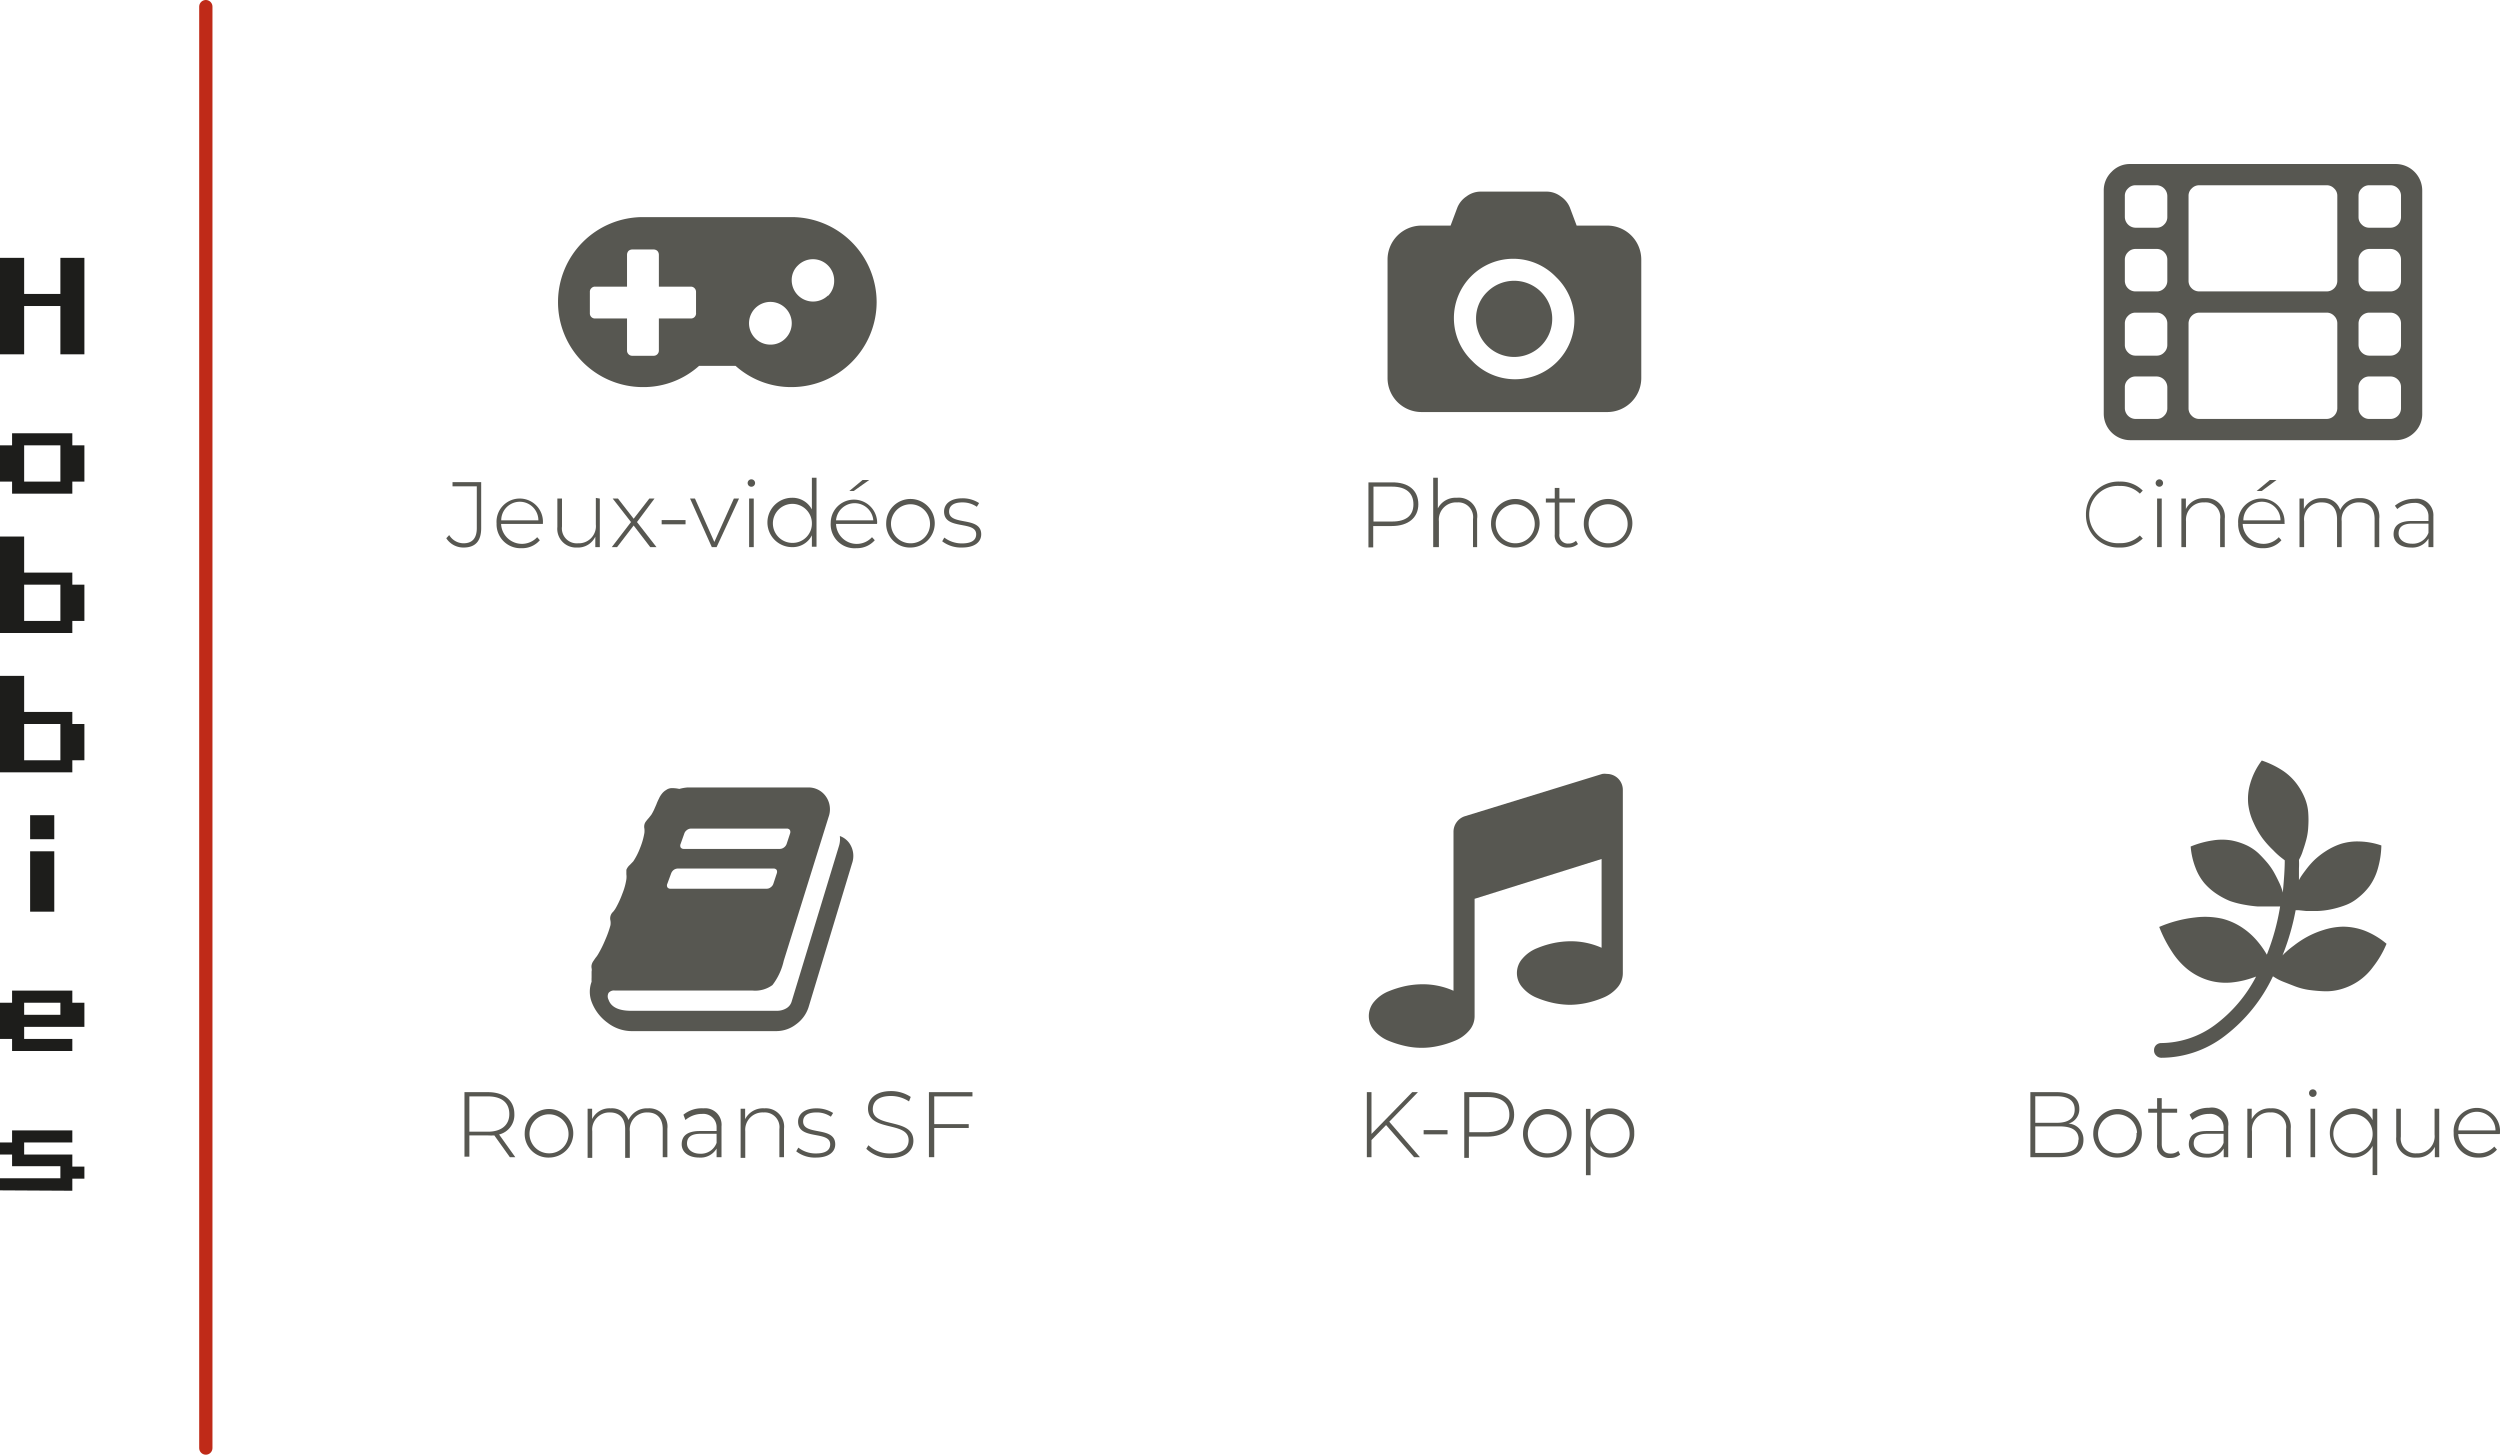 <svg xmlns="http://www.w3.org/2000/svg" viewBox="0 0 188.39 109.62"><defs><style>.cls-1{fill:#1d1d1b;}.cls-2{fill:none;stroke:#bf2a18;stroke-linecap:round;stroke-linejoin:round;}.cls-3{fill:#575751;}</style></defs><g id="Calque_2" data-name="Calque 2"><g id="hobbies"><path class="cls-1" d="M0,26.7V19.43H1.82v2.72H4.55V19.43H6.36V26.7H4.55V23.06H1.82V26.7Z"/><path class="cls-1" d="M.91,37.2v-.91H0V33.56H.91v-.91H5.45v.91h.91v2.73H5.45v.91Zm3.64-.91V33.56H1.82v2.73Z"/><path class="cls-1" d="M0,47.7V40.43H1.82v2.72H5.45v.91h.91v2.73H5.45v.91Zm4.55-.91V44.06H1.82v2.73Z"/><path class="cls-1" d="M0,58.2V50.93H1.82v2.72H5.45v.91h.91v2.73H5.45v.91Zm4.55-.91V54.56H1.82v2.73Z"/><path class="cls-1" d="M2.27,63.24V61.43H4.09v1.81Zm0,5.46V64.15H4.09V68.7Z"/><path class="cls-1" d="M.91,79.2v-.91H0V75.56H.91v-.91H5.45v.91h.91v1.82H1.82v.91H5.45v.91Zm3.64-2.73v-.91H1.82v.91Z"/><path class="cls-1" d="M0,89.7v-.91H4.55v-.91H.91V87H0v-.91H.91v-.91H5.45v.91H1.82V87H5.45v.91h.91v.91H5.45v.91Z"/><line class="cls-2" x1="15.51" y1="0.5" x2="15.51" y2="109.12"/><path class="cls-3" d="M59.66,16.36a6.42,6.42,0,0,1,6.4,6.4,6.42,6.42,0,0,1-6.4,6.41,6.27,6.27,0,0,1-4.23-1.6H52.68a6.27,6.27,0,0,1-4.23,1.6,6.4,6.4,0,0,1-6.4-6.41,6.4,6.4,0,0,1,6.4-6.4Zm-7.21,7.2V22a.39.39,0,0,0-.11-.28.38.38,0,0,0-.29-.12h-2.4v-2.4a.44.44,0,0,0-.11-.29.42.42,0,0,0-.29-.11h-1.6a.42.42,0,0,0-.29.11.44.44,0,0,0-.11.29v2.4h-2.4a.37.37,0,0,0-.29.12.36.36,0,0,0-.11.28v1.6a.38.38,0,0,0,.4.4h2.4v2.41a.39.39,0,0,0,.11.28.38.38,0,0,0,.29.12h1.6a.38.38,0,0,0,.29-.12.39.39,0,0,0,.11-.28V24h2.4a.38.38,0,0,0,.29-.11A.4.4,0,0,0,52.45,23.56Zm6.74,1.94a1.61,1.61,0,1,0-1.13.47A1.56,1.56,0,0,0,59.19,25.5Zm3.2-3.2a1.57,1.57,0,0,0,.47-1.14A1.6,1.6,0,0,0,60.13,20a1.51,1.51,0,0,0-.47,1.13,1.61,1.61,0,0,0,2.73,1.14Z"/><path class="cls-3" d="M182.53,14.36V31.17a1.92,1.92,0,0,1-.58,1.41,2,2,0,0,1-1.42.59h-20a2,2,0,0,1-2-2V14.36a1.93,1.93,0,0,1,.59-1.41,1.89,1.89,0,0,1,1.41-.59h20a2,2,0,0,1,2,2Zm-19.21,2v-1.6a.82.82,0,0,0-.8-.8h-1.6a.76.76,0,0,0-.56.24.74.74,0,0,0-.24.56v1.6a.82.82,0,0,0,.8.8h1.6a.74.74,0,0,0,.56-.24A.76.76,0,0,0,163.32,16.36Zm0,4.8v-1.6a.77.77,0,0,0-.24-.56.74.74,0,0,0-.56-.24h-1.6a.76.76,0,0,0-.56.24.77.77,0,0,0-.24.56v1.6a.8.8,0,0,0,.8.8h1.6a.77.77,0,0,0,.56-.23A.78.78,0,0,0,163.32,21.16Zm0,4.81v-1.6a.78.78,0,0,0-.24-.57.74.74,0,0,0-.56-.24h-1.6a.76.76,0,0,0-.56.24.78.78,0,0,0-.24.57V26a.77.77,0,0,0,.24.56.76.76,0,0,0,.56.24h1.6a.74.74,0,0,0,.56-.24A.77.77,0,0,0,163.32,26Zm0,4.8v-1.6a.82.82,0,0,0-.8-.8h-1.6a.76.76,0,0,0-.56.24.74.74,0,0,0-.24.56v1.6a.82.82,0,0,0,.8.8h1.6a.74.74,0,0,0,.56-.24A.76.76,0,0,0,163.32,30.77Zm12.81-9.61v-6.4a.74.74,0,0,0-.24-.56.76.76,0,0,0-.56-.24h-9.61a.77.77,0,0,0-.56.24.74.74,0,0,0-.24.56v6.4a.78.78,0,0,0,.24.57.8.8,0,0,0,.56.23h9.61a.8.8,0,0,0,.8-.8Zm0,9.61v-6.4a.78.78,0,0,0-.24-.57.76.76,0,0,0-.56-.24h-9.61a.82.82,0,0,0-.8.81v6.4a.76.76,0,0,0,.24.56.77.77,0,0,0,.56.24h9.61a.82.82,0,0,0,.8-.8Zm4.8-14.41v-1.6a.77.77,0,0,0-.23-.56.78.78,0,0,0-.57-.24h-1.6a.77.77,0,0,0-.56.24.74.74,0,0,0-.24.56v1.6a.76.76,0,0,0,.24.56.77.77,0,0,0,.56.24h1.6a.8.8,0,0,0,.8-.8Zm0,4.8v-1.6a.8.8,0,0,0-.23-.56.78.78,0,0,0-.57-.24h-1.6a.82.82,0,0,0-.8.8v1.6a.78.78,0,0,0,.24.57.8.8,0,0,0,.56.23h1.6a.79.79,0,0,0,.8-.8Zm0,4.81v-1.6a.81.81,0,0,0-.23-.57.78.78,0,0,0-.57-.24h-1.6a.82.82,0,0,0-.8.81V26a.82.82,0,0,0,.8.8h1.6a.78.78,0,0,0,.57-.24A.8.8,0,0,0,180.93,26Zm0,4.8v-1.6a.77.77,0,0,0-.23-.56.78.78,0,0,0-.57-.24h-1.6a.77.77,0,0,0-.56.24.74.74,0,0,0-.24.56v1.6a.76.76,0,0,0,.24.56.77.77,0,0,0,.56.24h1.6a.8.8,0,0,0,.8-.8Z"/><path class="cls-3" d="M121.12,17a2.56,2.56,0,0,1,2.56,2.55v8.94a2.56,2.56,0,0,1-2.56,2.56h-14a2.56,2.56,0,0,1-2.56-2.56V19.57A2.56,2.56,0,0,1,107.08,17h2.23l.51-1.36a1.85,1.85,0,0,1,.69-.84,1.77,1.77,0,0,1,1-.36h5.1a1.77,1.77,0,0,1,1,.36,1.85,1.85,0,0,1,.69.84l.51,1.36ZM110.94,27.2a4.47,4.47,0,1,0,6.32-6.32,4.47,4.47,0,1,0-6.32,6.32ZM112.07,22a2.87,2.87,0,1,1-.84,2A2.77,2.77,0,0,1,112.07,22Z"/><path class="cls-3" d="M63.29,63a1.51,1.51,0,0,1,.7.52,1.68,1.68,0,0,1,.22,1.53L60.93,75.9A2.54,2.54,0,0,1,60,77.18a2.44,2.44,0,0,1-1.46.52h-11a3,3,0,0,1-1.77-.64,3.42,3.42,0,0,1-1.19-1.57,2.18,2.18,0,0,1,0-1.51,3,3,0,0,1,0-.33c0-.18,0-.32,0-.44a.6.6,0,0,0,0-.25.65.65,0,0,1,0-.24.87.87,0,0,1,.1-.25l.19-.28a1.88,1.88,0,0,0,.2-.28,8.51,8.51,0,0,0,.54-1.09A7.6,7.6,0,0,0,46,69.73a1.06,1.06,0,0,0,0-.36.67.67,0,0,1,.2-.66,1.75,1.75,0,0,0,.2-.28,7.14,7.14,0,0,0,.5-1.09,4.75,4.75,0,0,0,.3-1.08,1.48,1.48,0,0,0,0-.38c0-.18,0-.29,0-.33a.93.93,0,0,1,.26-.37l.26-.27a5,5,0,0,0,.51-1,5.37,5.37,0,0,0,.33-1.15,1.52,1.52,0,0,0,0-.31.7.7,0,0,1,0-.31.61.61,0,0,1,.1-.22c.06-.08.13-.17.22-.27l.2-.25a3.91,3.91,0,0,0,.2-.37l.18-.41a3.8,3.8,0,0,1,.19-.43,1.66,1.66,0,0,1,.23-.38,1.11,1.11,0,0,1,.32-.28.73.73,0,0,1,.42-.14,2.51,2.51,0,0,1,.57.06v0a3.44,3.44,0,0,1,.61-.11h9.07a1.59,1.59,0,0,1,1.36.67,1.68,1.68,0,0,1,.21,1.55L59.06,72.4a4.69,4.69,0,0,1-.85,1.83,2.2,2.2,0,0,1-1.54.41H46.31a.53.53,0,0,0-.45.18.55.55,0,0,0,0,.52c.19.55.76.83,1.71.83h11a1.38,1.38,0,0,0,.67-.18.87.87,0,0,0,.41-.5l3.58-11.77a1.73,1.73,0,0,0,.06-.68Zm-13,3.59a.31.31,0,0,0,0,.27.26.26,0,0,0,.24.11h7.25a.47.47,0,0,0,.3-.11.52.52,0,0,0,.2-.27l.25-.76a.36.36,0,0,0,0-.27.28.28,0,0,0-.24-.11H51.07a.56.56,0,0,0-.31.11.61.61,0,0,0-.19.27Zm1-3a.32.32,0,0,0,0,.27.28.28,0,0,0,.24.11h7.25a.53.53,0,0,0,.3-.11.56.56,0,0,0,.2-.27l.25-.76a.35.35,0,0,0,0-.27.26.26,0,0,0-.24-.12H52.06a.51.51,0,0,0-.31.12.52.52,0,0,0-.19.27Z"/><path class="cls-3" d="M179.84,71.12a7.39,7.39,0,0,1-1,1.72,4.48,4.48,0,0,1-1.13,1.1,4.6,4.6,0,0,1-1.23.58,4.1,4.1,0,0,1-1.27.18,11.65,11.65,0,0,1-1.2-.1,5,5,0,0,1-1.08-.28l-.87-.34a3.78,3.78,0,0,1-.57-.28l-.21-.13a12.14,12.14,0,0,1-3.61,4.48,7.89,7.89,0,0,1-4.79,1.66.54.54,0,0,1-.4-.17.52.52,0,0,1-.16-.4.53.53,0,0,1,.16-.39.57.57,0,0,1,.4-.15,6.9,6.9,0,0,0,4-1.34,10.62,10.62,0,0,0,3.13-3.67,8.26,8.26,0,0,1-.89.28,6.84,6.84,0,0,1-1,.17A4.7,4.7,0,0,1,167,74a4.35,4.35,0,0,1-1.16-.35,4.6,4.6,0,0,1-1.15-.74,5.59,5.59,0,0,1-1.05-1.24,9.68,9.68,0,0,1-.93-1.82,9.49,9.49,0,0,1,2.67-.71,6,6,0,0,1,2.08.09,4.91,4.91,0,0,1,1.56.71,5.41,5.41,0,0,1,1.1,1,6.67,6.67,0,0,1,.7,1,17.17,17.17,0,0,0,1-3.63l-.23,0-.58,0c-.29,0-.58,0-.86,0a9.81,9.81,0,0,1-1-.13,7.07,7.07,0,0,1-1.1-.28,5.75,5.75,0,0,1-1-.53,4.59,4.59,0,0,1-.93-.81,4,4,0,0,1-.68-1.18,5.61,5.61,0,0,1-.36-1.59,7.11,7.11,0,0,1,1.67-.46,4.33,4.33,0,0,1,1.4,0,4.84,4.84,0,0,1,1.15.37,3.56,3.56,0,0,1,.91.62,9.84,9.84,0,0,1,.7.76,4.87,4.87,0,0,1,.52.79c.14.26.25.49.35.7a4.26,4.26,0,0,1,.19.49l.05.2q.15-1.53.15-2.43l-.26-.2a5.42,5.42,0,0,1-.61-.56,7.39,7.39,0,0,1-.8-.89,6.36,6.36,0,0,1-.67-1.16,4.56,4.56,0,0,1-.41-1.4,4.06,4.06,0,0,1,.15-1.58,5.22,5.22,0,0,1,.87-1.73,6.92,6.92,0,0,1,1.59.77,4.28,4.28,0,0,1,1.05,1,4.88,4.88,0,0,1,.6,1.06,3.57,3.57,0,0,1,.26,1.11,7.61,7.61,0,0,1,0,1.07,4.59,4.59,0,0,1-.16,1c-.08.29-.16.55-.24.77a2.9,2.9,0,0,1-.21.53l-.09.18a5.63,5.63,0,0,1,0,.63c0,.38,0,.68,0,.89l.13-.23c.06-.09.18-.27.38-.53a6.22,6.22,0,0,1,.63-.73,5.87,5.87,0,0,1,.88-.69,5,5,0,0,1,1.14-.55,4.25,4.25,0,0,1,1.4-.18,5.54,5.54,0,0,1,1.65.3,6.77,6.77,0,0,1-.27,1.76,4.25,4.25,0,0,1-.62,1.3,4.59,4.59,0,0,1-.87.89,3.3,3.3,0,0,1-1,.57,7.36,7.36,0,0,1-1.06.3,6.06,6.06,0,0,1-1,.12h-.84l-.58-.06-.22,0A18.11,18.11,0,0,1,172,72a2.45,2.45,0,0,1,.23-.23,6.4,6.4,0,0,1,.62-.51,7.45,7.45,0,0,1,1-.66,6.71,6.71,0,0,1,1.24-.52,5.1,5.1,0,0,1,1.47-.25,4.73,4.73,0,0,1,1.6.29A5.9,5.9,0,0,1,179.84,71.12Z"/><path class="cls-3" d="M122.29,59.37V73.32a1.64,1.64,0,0,1-.42,1.11,2.82,2.82,0,0,1-1.08.76,7.09,7.09,0,0,1-1.29.4,6.46,6.46,0,0,1-1.2.13,6.65,6.65,0,0,1-1.2-.13,7.09,7.09,0,0,1-1.29-.4,2.78,2.78,0,0,1-1.07-.76,1.63,1.63,0,0,1,0-2.21,2.78,2.78,0,0,1,1.07-.76,7.09,7.09,0,0,1,1.29-.4,6.65,6.65,0,0,1,1.2-.13,5.68,5.68,0,0,1,2.39.49V64.73l-9.57,3v8.84a1.63,1.63,0,0,1-.42,1.1,2.78,2.78,0,0,1-1.07.76,7.09,7.09,0,0,1-1.29.4,5.65,5.65,0,0,1-2.41,0,7.61,7.61,0,0,1-1.29-.4,2.78,2.78,0,0,1-1.07-.76,1.66,1.66,0,0,1,0-2.21,2.78,2.78,0,0,1,1.07-.76,7.61,7.61,0,0,1,1.29-.4,6.66,6.66,0,0,1,1.21-.13,5.68,5.68,0,0,1,2.39.49v-12a1.23,1.23,0,0,1,.85-1.15l10.36-3.19a1.23,1.23,0,0,1,.35,0,1.2,1.2,0,0,1,1.2,1.2Z"/><path class="cls-3" d="M33.63,40.56l.22-.24a1.27,1.27,0,0,0,1.08.62c.65,0,1-.37,1-1.15V36.65H34.1v-.32h2.16v3.46c0,1-.45,1.47-1.33,1.47A1.53,1.53,0,0,1,33.63,40.56Z"/><path class="cls-3" d="M40.91,39.48H37.76a1.57,1.57,0,0,0,2.72,1l.2.23a1.75,1.75,0,0,1-1.38.6,1.8,1.8,0,0,1-1.88-1.86,1.75,1.75,0,1,1,3.49,0Zm-3.14-.27h2.8a1.4,1.4,0,0,0-2.8,0Z"/><path class="cls-3" d="M45.2,37.57v3.66h-.34v-.79a1.44,1.44,0,0,1-1.38.82A1.41,1.41,0,0,1,42,39.71V37.57h.35v2.11a1.12,1.12,0,0,0,1.21,1.26,1.29,1.29,0,0,0,1.34-1.42v-2Z"/><path class="cls-3" d="M49,41.23,47.75,39.6,46.5,41.23h-.4l1.45-1.89-1.38-1.77h.4l1.18,1.52,1.18-1.52h.39L48,39.34l1.47,1.89Z"/><path class="cls-3" d="M49.86,39.19h1.8v.32h-1.8Z"/><path class="cls-3" d="M55.69,37.57,54,41.23h-.36L52,37.57h.37l1.46,3.27,1.47-3.27Z"/><path class="cls-3" d="M56.34,36.4a.28.28,0,0,1,.29-.28.28.28,0,1,1-.29.28Zm.11,1.17h.35v3.66h-.35Z"/><path class="cls-3" d="M61.53,36v5.2h-.35v-.86a1.62,1.62,0,0,1-1.49.89,1.86,1.86,0,0,1,0-3.72,1.65,1.65,0,0,1,1.49.88V36Zm-.35,3.37a1.47,1.47,0,1,0-1.47,1.54A1.45,1.45,0,0,0,61.18,39.4Z"/><path class="cls-3" d="M66.09,39.48H63a1.56,1.56,0,0,0,2.71,1l.21.23a1.78,1.78,0,0,1-1.38.6A1.8,1.8,0,0,1,62.6,39.4a1.75,1.75,0,1,1,3.5,0S66.09,39.45,66.09,39.48ZM63,39.21h2.81a1.41,1.41,0,0,0-2.81,0ZM64.33,37H64l1-.83h.5Z"/><path class="cls-3" d="M66.78,39.4a1.83,1.83,0,1,1,1.83,1.86A1.78,1.78,0,0,1,66.78,39.4Zm3.3,0a1.47,1.47,0,1,0-1.47,1.54A1.45,1.45,0,0,0,70.08,39.4Z"/><path class="cls-3" d="M71,40.79l.16-.28a2.19,2.19,0,0,0,1.32.44c.77,0,1.08-.27,1.08-.69,0-1.06-2.42-.28-2.42-1.71,0-.56.46-1,1.38-1a2.26,2.26,0,0,1,1.26.36l-.17.28a1.87,1.87,0,0,0-1.09-.33c-.72,0-1,.3-1,.69,0,1.1,2.42.32,2.42,1.71,0,.6-.51,1-1.44,1A2.34,2.34,0,0,1,71,40.79Z"/><path class="cls-3" d="M106.88,38c0,1-.75,1.64-2,1.64h-1.4v1.61h-.36v-4.9h1.76C106.13,36.33,106.88,36.94,106.88,38Zm-.37,0c0-.85-.56-1.33-1.61-1.33h-1.4V39.3h1.4C106,39.3,106.51,38.82,106.51,38Z"/><path class="cls-3" d="M111.31,39.09v2.14H111V39.12a1.11,1.11,0,0,0-1.19-1.26,1.3,1.3,0,0,0-1.38,1.42v1.95H108V36h.35v2.31a1.5,1.5,0,0,1,1.43-.8A1.39,1.39,0,0,1,111.31,39.09Z"/><path class="cls-3" d="M112.36,39.4a1.83,1.83,0,1,1,1.82,1.86A1.78,1.78,0,0,1,112.36,39.4Zm3.29,0a1.47,1.47,0,1,0-1.47,1.54A1.45,1.45,0,0,0,115.65,39.4Z"/><path class="cls-3" d="M118.91,41a1.14,1.14,0,0,1-.75.26.91.91,0,0,1-1-1V37.87h-.67v-.3h.67v-.8h.35v.8h1.17v.3h-1.17v2.36a.64.64,0,0,0,.68.73.82.82,0,0,0,.57-.21Z"/><path class="cls-3" d="M119.35,39.4a1.83,1.83,0,1,1,1.83,1.86A1.78,1.78,0,0,1,119.35,39.4Zm3.3,0a1.47,1.47,0,1,0-1.47,1.54A1.45,1.45,0,0,0,122.65,39.4Z"/><path class="cls-3" d="M157.19,38.78a2.45,2.45,0,0,1,2.54-2.49,2.36,2.36,0,0,1,1.74.68l-.22.23a2.06,2.06,0,0,0-1.51-.58,2.16,2.16,0,1,0,0,4.31,2.06,2.06,0,0,0,1.51-.58l.22.23a2.36,2.36,0,0,1-1.74.68A2.44,2.44,0,0,1,157.19,38.78Z"/><path class="cls-3" d="M162.44,36.4a.29.29,0,0,1,.29-.28.28.28,0,1,1-.29.28Zm.11,1.17h.35v3.66h-.35Z"/><path class="cls-3" d="M167.65,39.09v2.14h-.35V39.12a1.1,1.1,0,0,0-1.18-1.26,1.31,1.31,0,0,0-1.39,1.42v1.95h-.35V37.57h.34v.79a1.5,1.5,0,0,1,1.45-.82A1.39,1.39,0,0,1,167.65,39.09Z"/><path class="cls-3" d="M172.19,39.48H169a1.57,1.57,0,0,0,2.72,1l.2.23a1.75,1.75,0,0,1-1.38.6,1.8,1.8,0,0,1-1.88-1.86,1.75,1.75,0,1,1,3.49,0Zm-3.14-.27h2.8a1.4,1.4,0,0,0-2.8,0ZM170.43,37h-.38l1-.83h.5Z"/><path class="cls-3" d="M179.29,39.09v2.14h-.35V39.12c0-.83-.43-1.26-1.15-1.26a1.28,1.28,0,0,0-1.33,1.42v1.95h-.35V39.12c0-.83-.43-1.26-1.14-1.26a1.28,1.28,0,0,0-1.34,1.42v1.95h-.35V37.57h.33v.79a1.46,1.46,0,0,1,1.4-.82,1.3,1.3,0,0,1,1.34.89,1.54,1.54,0,0,1,1.48-.89A1.38,1.38,0,0,1,179.29,39.09Z"/><path class="cls-3" d="M183.37,38.91v2.32H183v-.65a1.41,1.41,0,0,1-1.32.68c-.82,0-1.31-.42-1.31-1s.35-1,1.36-1H183V38.9a1,1,0,0,0-1.09-1,1.92,1.92,0,0,0-1.26.46l-.18-.25a2.27,2.27,0,0,1,1.47-.52A1.25,1.25,0,0,1,183.37,38.91ZM183,40.15v-.69h-1.25c-.76,0-1,.32-1,.74s.37.77,1,.77A1.25,1.25,0,0,0,183,40.15Z"/><path class="cls-3" d="M38.42,87.2l-1.17-1.64a3.73,3.73,0,0,1-.48,0h-1.4v1.6H35V82.3h1.76c1.23,0,2,.62,2,1.65a1.51,1.51,0,0,1-1.15,1.54l1.22,1.71Zm-1.65-1.92c1,0,1.61-.49,1.61-1.33s-.56-1.33-1.61-1.33h-1.4v2.66Z"/><path class="cls-3" d="M39.54,85.37a1.83,1.83,0,1,1,1.83,1.86A1.78,1.78,0,0,1,39.54,85.37Zm3.3,0a1.47,1.47,0,1,0-1.47,1.54A1.45,1.45,0,0,0,42.84,85.37Z"/><path class="cls-3" d="M50.29,85.06V87.2h-.35V85.09c0-.82-.43-1.26-1.14-1.26a1.29,1.29,0,0,0-1.34,1.42v2h-.35V85.09c0-.82-.43-1.26-1.14-1.26a1.29,1.29,0,0,0-1.34,1.42v2h-.35V83.55h.34v.78a1.45,1.45,0,0,1,1.4-.81,1.3,1.3,0,0,1,1.34.88,1.53,1.53,0,0,1,1.47-.88A1.37,1.37,0,0,1,50.29,85.06Z"/><path class="cls-3" d="M54.37,84.88V87.2H54v-.65a1.4,1.4,0,0,1-1.31.68c-.82,0-1.32-.42-1.32-1s.35-1,1.37-1H54v-.29a1,1,0,0,0-1.09-1,1.92,1.92,0,0,0-1.26.46L51.5,84A2.17,2.17,0,0,1,53,83.52,1.24,1.24,0,0,1,54.37,84.88ZM54,86.12v-.68H52.77c-.75,0-1,.31-1,.73s.37.77,1,.77A1.25,1.25,0,0,0,54,86.12Z"/><path class="cls-3" d="M59.08,85.06V87.2h-.35V85.09a1.11,1.11,0,0,0-1.18-1.26,1.31,1.31,0,0,0-1.39,1.42v2h-.35V83.55h.34v.79a1.5,1.5,0,0,1,1.45-.82A1.38,1.38,0,0,1,59.08,85.06Z"/><path class="cls-3" d="M60,86.76l.16-.28a2.12,2.12,0,0,0,1.32.44c.77,0,1.08-.27,1.08-.69,0-1.06-2.42-.28-2.42-1.71,0-.55.46-1,1.38-1a2.34,2.34,0,0,1,1.26.35l-.17.28a1.86,1.86,0,0,0-1.09-.32c-.72,0-1,.29-1,.68,0,1.1,2.42.32,2.42,1.72,0,.59-.51,1-1.44,1A2.28,2.28,0,0,1,60,86.76Z"/><path class="cls-3" d="M65.28,86.57l.16-.27a2.34,2.34,0,0,0,1.62.62c1,0,1.41-.43,1.41-1,0-1.47-3.06-.59-3.06-2.39,0-.7.54-1.31,1.74-1.31a2.66,2.66,0,0,1,1.48.44L68.5,83a2.45,2.45,0,0,0-1.35-.41c-1,0-1.38.44-1.38,1,0,1.47,3.06.6,3.06,2.38,0,.69-.55,1.3-1.76,1.3A2.54,2.54,0,0,1,65.28,86.57Z"/><path class="cls-3" d="M70.4,82.62v2.09H73V85H70.4V87.2H70V82.3h3.28v.32Z"/><path class="cls-3" d="M104.45,84.78l-1.1,1.13V87.2H103V82.3h.35v3.15l3.07-3.15h.43l-2.16,2.23L107,87.2h-.44Z"/><path class="cls-3" d="M107.28,85.16h1.8v.32h-1.8Z"/><path class="cls-3" d="M114.1,84c0,1-.74,1.65-2,1.65h-1.41v1.6h-.35V82.3h1.76C113.36,82.3,114.1,82.92,114.1,84Zm-.36,0c0-.85-.56-1.33-1.61-1.33h-1.41v2.65h1.41C113.18,85.27,113.74,84.79,113.74,84Z"/><path class="cls-3" d="M114.77,85.37a1.83,1.83,0,1,1,1.83,1.86A1.78,1.78,0,0,1,114.77,85.37Zm3.3,0a1.47,1.47,0,1,0-1.47,1.54A1.45,1.45,0,0,0,118.07,85.37Z"/><path class="cls-3" d="M123.15,85.37a1.77,1.77,0,0,1-1.81,1.86,1.64,1.64,0,0,1-1.48-.86v2.19h-.35v-5h.34v.86a1.62,1.62,0,0,1,1.49-.89A1.77,1.77,0,0,1,123.15,85.37Zm-.35,0a1.48,1.48,0,1,0-1.48,1.54A1.46,1.46,0,0,0,122.8,85.37Z"/><path class="cls-3" d="M157,85.91c0,.82-.6,1.29-1.81,1.29H153V82.3h2c1.05,0,1.69.44,1.69,1.25a1.12,1.12,0,0,1-.82,1.12A1.19,1.19,0,0,1,157,85.91Zm-3.63-3.3v2H155c.85,0,1.34-.33,1.34-1s-.49-1-1.34-1Zm3.27,3.27c0-.7-.51-1-1.45-1h-1.82v2h1.82C156.11,86.89,156.62,86.59,156.62,85.88Z"/><path class="cls-3" d="M157.74,85.37a1.83,1.83,0,1,1,1.83,1.86A1.78,1.78,0,0,1,157.74,85.37Zm3.3,0a1.47,1.47,0,1,0-1.47,1.54A1.45,1.45,0,0,0,161,85.37Z"/><path class="cls-3" d="M164.29,87a1.11,1.11,0,0,1-.74.26.91.91,0,0,1-1-1V83.85h-.67v-.3h.67v-.8h.35v.8h1.16v.3H162.9V86.2c0,.47.23.73.68.73a.86.86,0,0,0,.57-.2Z"/><path class="cls-3" d="M167.91,84.88V87.2h-.34v-.65a1.41,1.41,0,0,1-1.32.68c-.81,0-1.31-.42-1.31-1s.35-1,1.36-1h1.26v-.29a1,1,0,0,0-1.09-1,1.92,1.92,0,0,0-1.26.46L165,84a2.17,2.17,0,0,1,1.46-.52A1.24,1.24,0,0,1,167.91,84.88Zm-.35,1.24v-.68h-1.25c-.76,0-1,.31-1,.73s.37.77,1,.77A1.25,1.25,0,0,0,167.56,86.12Z"/><path class="cls-3" d="M172.62,85.06V87.2h-.35V85.09a1.11,1.11,0,0,0-1.19-1.26,1.3,1.3,0,0,0-1.38,1.42v2h-.35V83.55h.33v.79a1.52,1.52,0,0,1,1.45-.82A1.39,1.39,0,0,1,172.62,85.06Z"/><path class="cls-3" d="M174,82.38a.28.28,0,0,1,.28-.29.28.28,0,0,1,.29.28.28.28,0,0,1-.29.29A.28.28,0,0,1,174,82.38Zm.11,1.17h.35V87.2h-.35Z"/><path class="cls-3" d="M179.14,83.55v5h-.35V86.35a1.64,1.64,0,0,1-1.5.88,1.86,1.86,0,0,1,0-3.71,1.61,1.61,0,0,1,1.5.89v-.86Zm-.35,1.82a1.48,1.48,0,1,0-1.47,1.54A1.45,1.45,0,0,0,178.79,85.37Z"/><path class="cls-3" d="M183.81,83.55V87.2h-.33v-.78a1.45,1.45,0,0,1-1.38.81,1.41,1.41,0,0,1-1.53-1.55V83.55h.35v2.1a1.11,1.11,0,0,0,1.2,1.26,1.28,1.28,0,0,0,1.34-1.42V83.55Z"/><path class="cls-3" d="M188.38,85.46h-3.14a1.57,1.57,0,0,0,2.72.94l.2.23a1.73,1.73,0,0,1-1.38.6,1.79,1.79,0,0,1-1.88-1.86,1.75,1.75,0,1,1,3.49,0S188.38,85.42,188.38,85.46Zm-3.13-.28h2.8a1.4,1.4,0,0,0-2.8,0Z"/></g></g></svg>